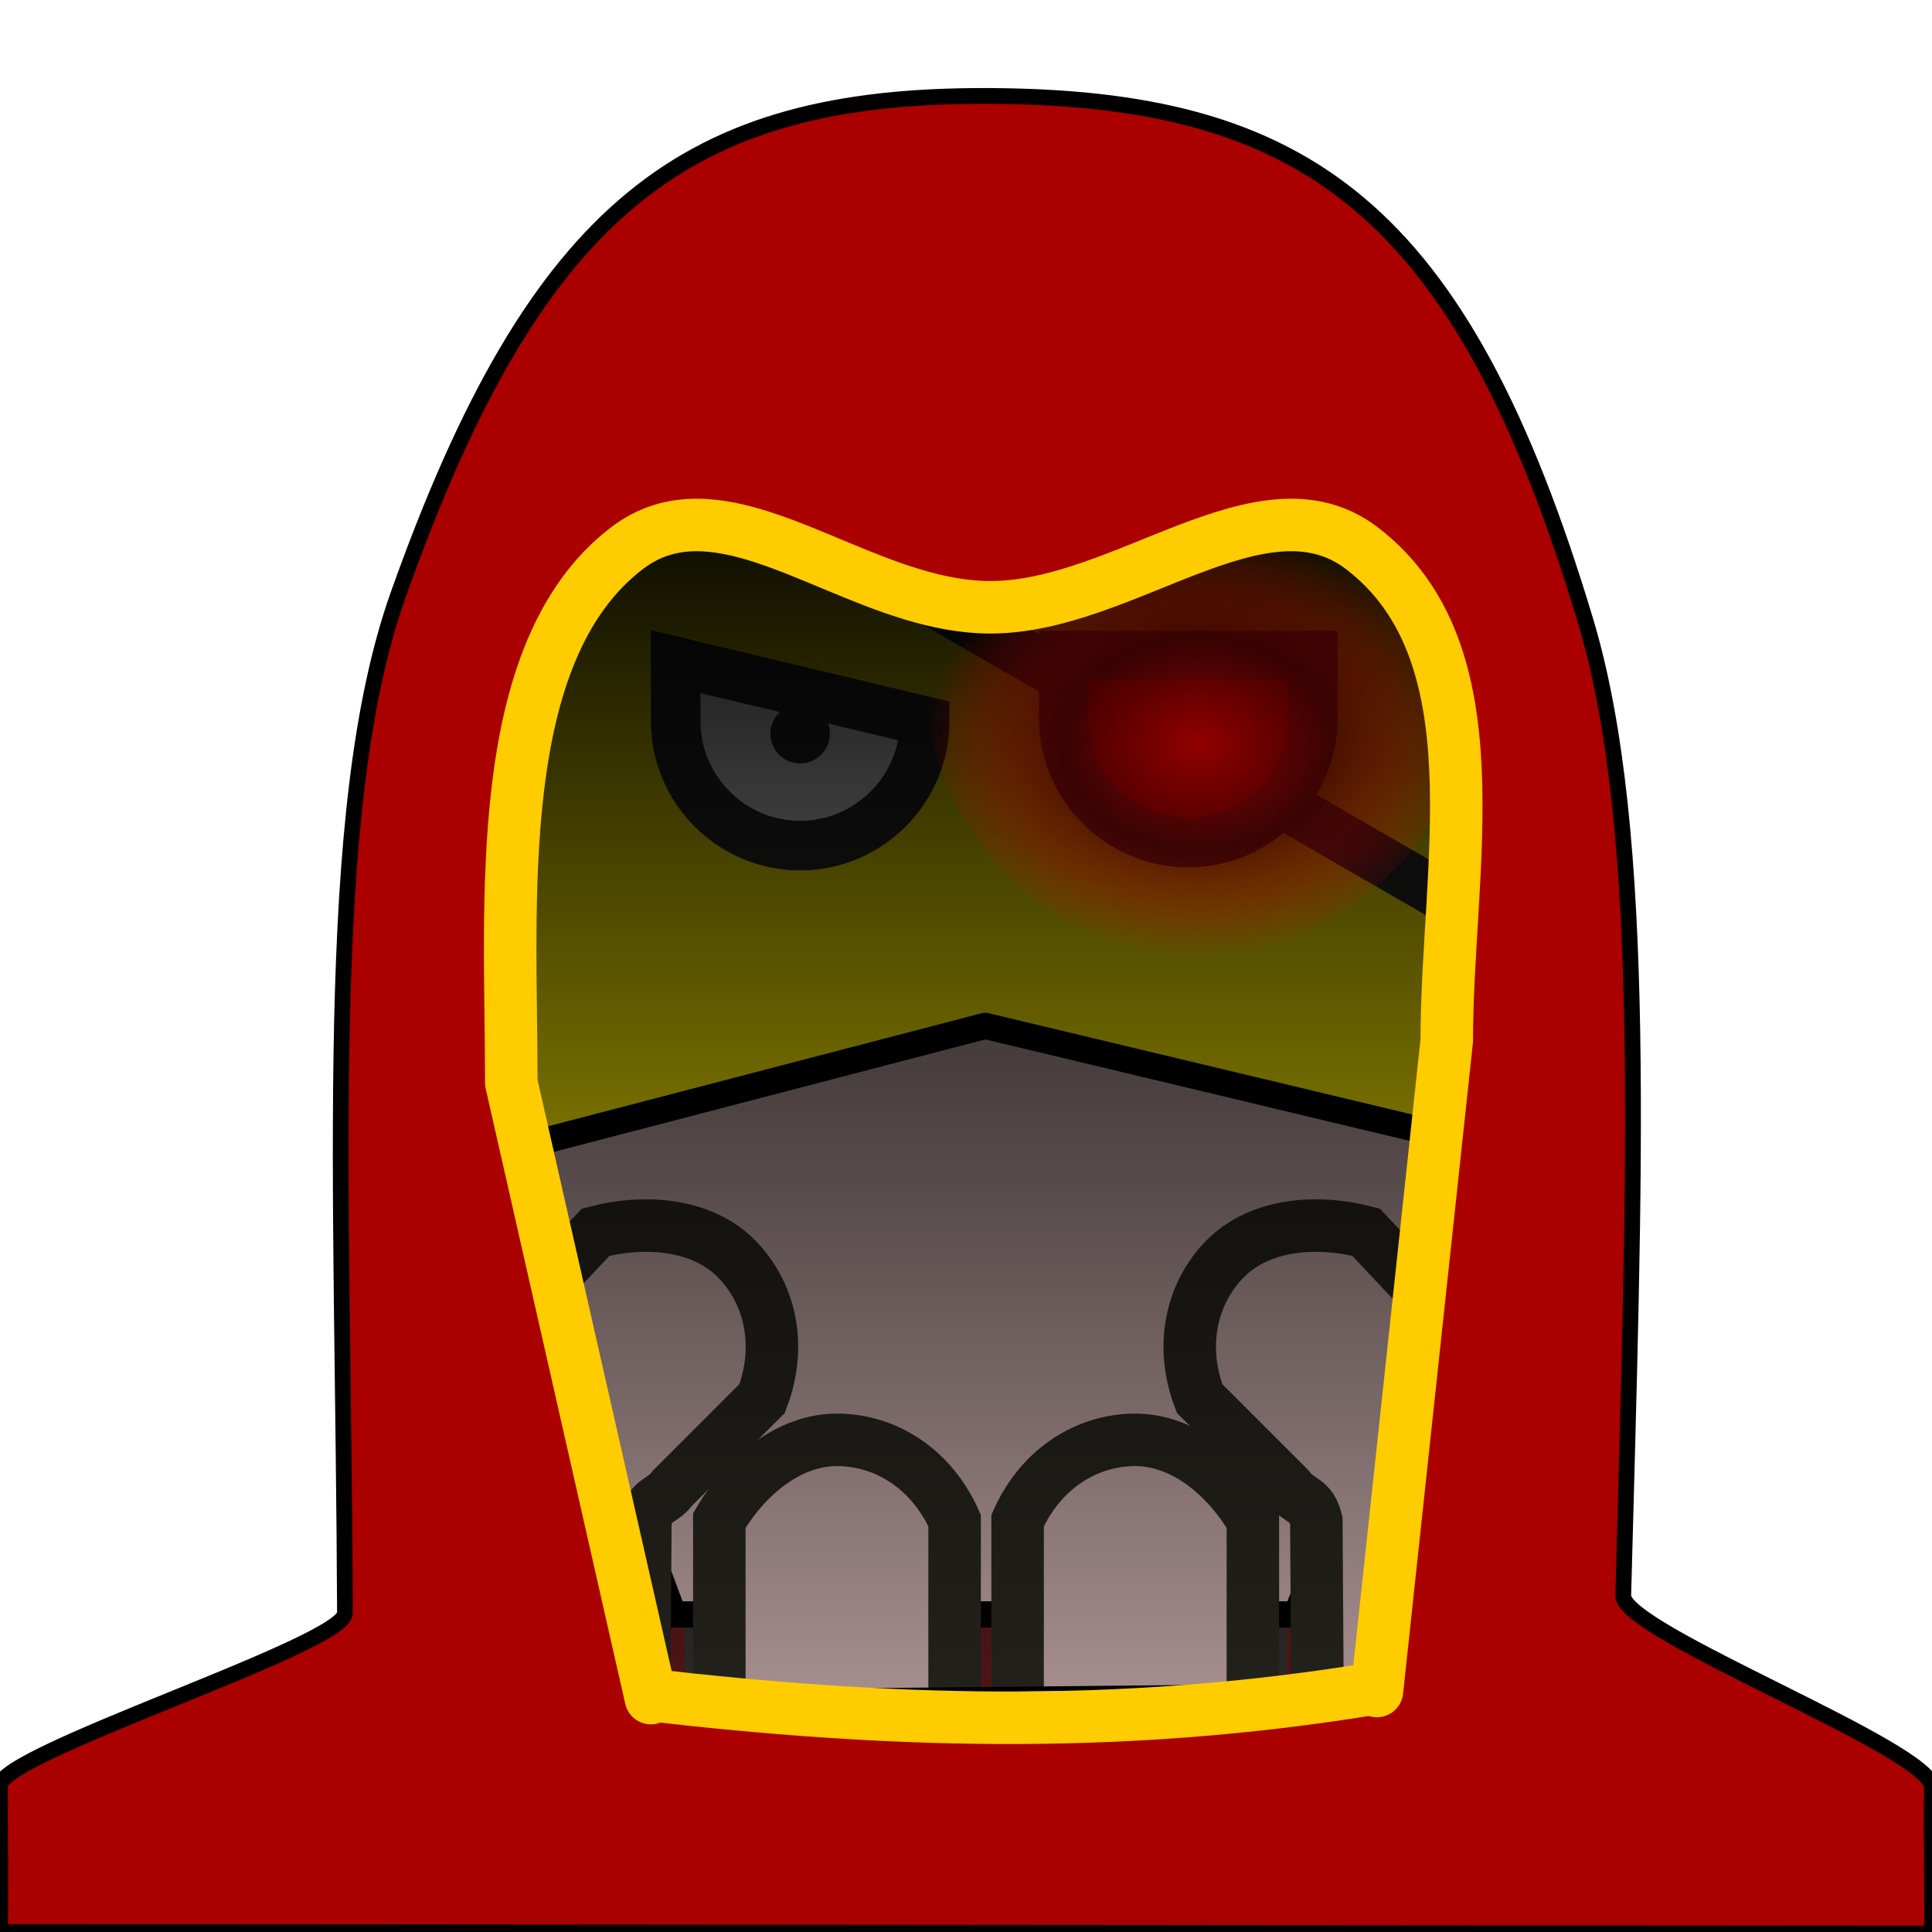 <?xml version="1.0" encoding="UTF-8" standalone="no"?>
<!-- Creator: CorelDRAW X6 -->

<svg
   xmlns:dc="http://purl.org/dc/elements/1.1/"
   xmlns:cc="http://creativecommons.org/ns#"
   xmlns:rdf="http://www.w3.org/1999/02/22-rdf-syntax-ns#"
   xmlns:svg="http://www.w3.org/2000/svg"
   xmlns="http://www.w3.org/2000/svg"
   xmlns:xlink="http://www.w3.org/1999/xlink"
   xmlns:sodipodi="http://sodipodi.sourceforge.net/DTD/sodipodi-0.dtd"
   xmlns:inkscape="http://www.inkscape.org/namespaces/inkscape"
   xml:space="preserve"
   width="368"
   height="368"
   version="1.1"
   style="clip-rule:evenodd;fill-rule:evenodd;image-rendering:optimizeQuality;shape-rendering:geometricPrecision;text-rendering:geometricPrecision"
   viewBox="0 0 3833.463 3833.366"
   id="svg2"
   inkscape:version="0.92.1 r15371"
   sodipodi:docname="adept.svg"
   inkscape:export-filename="D:\X-Files\Projects\artwork\adept.png"
   inkscape:export-xdpi="133.69"
   inkscape:export-ydpi="133.69"
   inkscape:label="hood"><sodipodi:namedview
     pagecolor="#ffffff"
     bordercolor="#666666"
     borderopacity="1"
     objecttolerance="10"
     gridtolerance="10"
     guidetolerance="10"
     inkscape:pageopacity="0"
     inkscape:pageshadow="2"
     inkscape:window-width="1280"
     inkscape:window-height="961"
     id="namedview26"
     showgrid="false"
     inkscape:zoom="0.8970306"
     inkscape:cx="30.992657"
     inkscape:cy="169.79143"
     inkscape:window-x="1272"
     inkscape:window-y="46"
     inkscape:window-maximized="1"
     inkscape:current-layer="svg2"
     fit-margin-top="0"
     fit-margin-left="0"
     fit-margin-right="0"
     fit-margin-bottom="0"
     showguides="true"
     inkscape:guide-bbox="true"
     inkscape:snap-bbox="true"
     inkscape:snap-bbox-edge-midpoints="true"
     units="px"><sodipodi:guide
       position="6513.048,3697.981"
       orientation="1,0"
       id="guide4502"
       inkscape:locked="false" /><sodipodi:guide
       position="6513.048,4113.845"
       orientation="0,1"
       id="guide4504"
       inkscape:locked="false" /><sodipodi:guide
       position="6513.048,1005.087"
       orientation="0,1"
       id="guide4506"
       inkscape:locked="false" /><sodipodi:guide
       position="5338.437,2554.742"
       orientation="1,0"
       id="guide4508"
       inkscape:locked="false" /><sodipodi:guide
       position="7687.658,2554.742"
       orientation="1,0"
       id="guide4510"
       inkscape:locked="false" /><sodipodi:guide
       position="1914.5,3824.76"
       orientation="0,1"
       id="guide4512"
       inkscape:locked="false" /><sodipodi:guide
       position="175.701,735.317"
       orientation="1,0"
       id="guide4614"
       inkscape:locked="false" /><sodipodi:guide
       position="2447.02,1346.648"
       orientation="1,0"
       id="guide4616"
       inkscape:locked="false" /><sodipodi:guide
       position="3688.903,735.317"
       orientation="1,0"
       id="guide4618"
       inkscape:locked="false" /><sodipodi:guide
       position="1249.787,2719.645"
       orientation="1,0"
       id="guide4620"
       inkscape:locked="false" /></sodipodi:namedview><defs
     id="defs4"><linearGradient
       inkscape:collect="always"
       id="linearGradient4577"><stop
         style="stop-color:#940000;stop-opacity:1"
         offset="0"
         id="stop4573" /><stop
         id="stop4581"
         offset="0.5"
         style="stop-color:#570000;stop-opacity:0.624" /><stop
         style="stop-color:#ff0000;stop-opacity:0;"
         offset="1"
         id="stop4575" /></linearGradient><linearGradient
       inkscape:collect="always"
       id="linearGradient4572"><stop
         style="stop-color:#000000;stop-opacity:1;"
         offset="0"
         id="stop4568" /><stop
         id="stop4535"
         offset="0.564"
         style="stop-color:#000000;stop-opacity:0.498;" /><stop
         style="stop-color:#000000;stop-opacity:0;"
         offset="1"
         id="stop4570" /></linearGradient><style
       type="text/css"
       id="style6"><![CDATA[
    .str0 {stroke:#2B2A29;stroke-width:98.425}
    .fil3 {fill:none}
    .fil2 {fill:#2B2A29}
    .fil0 {fill:#FEFEFE}
    .fil1 {fill:#FFED00}
   ]]></style><linearGradient
       inkscape:collect="always"
       xlink:href="#linearGradient4572"
       id="linearGradient4574"
       x1="589.818"
       y1="1794.455"
       x2="3132.081"
       y2="1794.455"
       gradientUnits="userSpaceOnUse"
       gradientTransform="matrix(1,0,0,0.749,311.436,-3277.541)" /><radialGradient
       inkscape:collect="always"
       xlink:href="#linearGradient4577"
       id="radialGradient4579"
       cx="4078"
       cy="3115.5"
       fx="4078"
       fy="3115.5"
       r="543.213"
       gradientTransform="matrix(1,0,0,0.774,-1700.119,-935.606)"
       gradientUnits="userSpaceOnUse" /></defs><path
     style="display:inline;fill:#501616;fill-rule:evenodd;stroke:#000000;stroke-width:10.417px;stroke-linecap:butt;stroke-linejoin:miter;stroke-opacity:1"
     d="M 1243.905,979.53 C 973.5,1195.599 921.658,1662.573 921.658,2033.975 L 798.485,3470.202 H 3147.706 L 3024.534,2033.975 c 0,-359.094 -51.842,-838.377 -322.247,-1054.445 -395.395,-315.942 -1062.987,-315.942 -1458.382,0 z"
     id="path4492"
     inkscape:connector-curvature="0"
     sodipodi:nodetypes="accccaa"
     inkscape:label="hood-back" /><g
     id="Слой_x0020_1"
     transform="translate(-1720.332,-1629.217)"
     style="display:inline"
     inkscape:label="head"><path
       class="fil1 str0"
       d="m 2512,4938 v -7 -1704 c 0,-643 522,-1165 1165,-1165 643,0 1165,522 1165,1165 v 1704 c 0,2 0,5 0,7 0,139 -105,252 -235,252 -130,0 -235,-113 -235,-252 0,-2 0,-4 0,-7 l -6,-911 c -52,25 -100,55 -146,90 l 5,820 c 0,2 0,5 0,7 0,139 -105,252 -235,252 -130,0 -235,-113 -235,-252 0,-2 0,-4 0,-7 l -2,-698 c -27,0 -52,1 -76,1 -26,0 -52,-1 -79,-1 v 698 c 0,2 0,5 0,7 0,139 -105,252 -235,252 -130,0 -235,-113 -235,-252 0,-3 0,-5 0,-7 l 5,-820 c -46,-35 -94,-65 -146,-90 l -6,911 c 0,2 0,5 0,7 0,139 -105,252 -235,252 -130,0 -235,-113 -235,-252 z m 0,0 v -8 c 0,2 0,5 0,8 z"
       id="path16"
       inkscape:connector-curvature="0"
       style="display:inline;fill:#ffed00;stroke:#2b2a29;stroke-width:98.425"
       inkscape:label="octopus" /><g
       id="g4533"
       inkscape:label="eyepatch"><path
         style="fill:#ff0000;stroke:#2b2a29;stroke-width:98.425"
         inkscape:connector-curvature="0"
         id="path18"
         d="m 4325,3054 c 0,0 0,0 0,0 0,136 -111,247 -247,247 -136,0 -247,-111 -247,-247 v -124 h 494 z"
         class="fil2 str0"
         inkscape:label="eyepatch-eye" /><line
         inkscape:label="eyepatch-bottom"
         style="fill:none;stroke:#2b2a29;stroke-width:98.425"
         id="line22"
         y2="3557"
         x2="4842"
         y1="3221"
         x1="4260"
         class="fil3 str0" /><line
         style="fill:none;stroke:#2b2a29;stroke-width:98.425"
         id="line20"
         y2="2407"
         x2="2850"
         y1="2973"
         x1="3831"
         class="fil3 str0"
         inkscape:label="eyepatch-top" /></g></g><g
     id="g4527"
     inkscape:label="left-eye"
     transform="translate(41.668,377.93)"><path
       class="fil4"
       d="m 1793,1052.853 c 0,136 -111,247 -247,247 -136,0 -247,-111 -247,-247 v -118 z"
       id="path27"
       inkscape:connector-curvature="0"
       style="clip-rule:evenodd;fill:#ebecec;fill-rule:evenodd;stroke-width:1;image-rendering:optimizeQuality;shape-rendering:geometricPrecision;text-rendering:geometricPrecision"
       inkscape:label="sclera" /><path
       class="fil0 str0"
       d="m 1793,1052.853 c 0,136 -111,247 -247,247 -136,0 -247,-111 -247,-247 v -118 z"
       id="path41"
       inkscape:connector-curvature="0"
       style="clip-rule:evenodd;fill:none;fill-rule:evenodd;stroke:#2b2a29;stroke-width:98.425;image-rendering:optimizeQuality;shape-rendering:geometricPrecision;text-rendering:geometricPrecision"
       inkscape:label="eyesocket" /><circle
       class="fil1"
       cx="1546"
       cy="1077.853"
       r="59"
       id="circle45"
       style="clip-rule:evenodd;fill:#2b2a29;fill-rule:evenodd;stroke-width:1;image-rendering:optimizeQuality;shape-rendering:geometricPrecision;text-rendering:geometricPrecision"
       inkscape:label="pupil" /></g><path
     style="fill:#ac9393;fill-opacity:1;fill-rule:evenodd;stroke:#000000;stroke-width:52.085;stroke-linecap:round;stroke-linejoin:round;stroke-miterlimit:4;stroke-dasharray:none;stroke-dashoffset:0;stroke-opacity:1"
     d="m 991.584,2286.613 963.176,-251.154 998.84,238.837 -381.834,929.019 H 1336.466 Z"
     id="rect4624"
     inkscape:connector-curvature="0"
     sodipodi:nodetypes="cccccc"
     inkscape:label="gas-filter" /><g
     id="g4522"
     inkscape:label="tubes"
     transform="translate(41.668,377.93)"><path
       sodipodi:nodetypes="czcccccccc"
       inkscape:connector-curvature="0"
       id="path4711"
       d="m 2668.639,2066.894 c -101.468,-26.273 -211.557,-14.892 -278.275,51.826 -66.718,66.718 -92.614,171.001 -51.826,278.275 l 177.365,177.365 c 21.17,28.751 43.357,20.551 54.272,64.699 l 3.296,501.665 h 469.152 v -501.665 c -8.874,-169.598 -11.941,-172.262 -100.653,-282.344 z"
       style="display:inline;fill:#ac9393;fill-opacity:1;fill-rule:evenodd;stroke:#24221c;stroke-width:104.17;stroke-linecap:butt;stroke-linejoin:miter;stroke-miterlimit:4;stroke-dasharray:none;stroke-dashoffset:0;stroke-opacity:1"
       inkscape:label="tube4" /><path
       style="fill:#ac9393;fill-opacity:1;fill-rule:evenodd;stroke:#24221c;stroke-width:104.17;stroke-linecap:butt;stroke-linejoin:miter;stroke-miterlimit:4;stroke-dasharray:none;stroke-dashoffset:0;stroke-opacity:1"
       d="m 2444.276,2639.059 c -53.171,-90.326 -139.063,-160.124 -233.417,-160.124 -94.353,0 -186.404,55.428 -233.416,160.124 v 501.665 h 466.833 z"
       id="path4709"
       inkscape:connector-curvature="0"
       sodipodi:nodetypes="czcccc"
       inkscape:label="tube3" /><path
       sodipodi:nodetypes="czcccc"
       inkscape:connector-curvature="0"
       id="rect4700"
       d="m 1385.606,2639.059 c 53.171,-90.326 139.063,-160.124 233.417,-160.124 94.353,0 186.404,55.428 233.416,160.124 v 501.665 H 1385.606 Z"
       style="fill:#ac9393;fill-opacity:1;fill-rule:evenodd;stroke:#24221c;stroke-width:104.17;stroke-linecap:butt;stroke-linejoin:miter;stroke-miterlimit:4;stroke-dasharray:none;stroke-dashoffset:0;stroke-opacity:1"
       inkscape:label="tube2" /><path
       style="fill:#ac9393;fill-opacity:1;fill-rule:evenodd;stroke:#24221c;stroke-width:104.17;stroke-linecap:butt;stroke-linejoin:miter;stroke-miterlimit:4;stroke-dasharray:none;stroke-dashoffset:0;stroke-opacity:1"
       d="m 1140.409,2066.894 c 101.468,-26.273 211.557,-14.892 278.275,51.826 66.718,66.718 92.614,171.001 51.826,278.275 L 1293.144,2574.36 c -21.17,28.751 -43.357,20.551 -54.272,64.699 l -3.296,501.665 H 766.424 v -501.665 c 8.874,-169.598 11.941,-172.262 100.653,-282.344 z"
       id="path4705"
       inkscape:connector-curvature="0"
       sodipodi:nodetypes="czcccccccc"
       inkscape:label="tube1" /></g><rect
     style="display:inline;fill:url(#linearGradient4574);fill-opacity:1;fill-rule:evenodd;stroke:#000000;stroke-width:52.085;stroke-linecap:round;stroke-linejoin:round;stroke-miterlimit:4;stroke-dasharray:none;stroke-dashoffset:0;stroke-opacity:1"
     id="rect4548"
     width="2490.178"
     height="1945.319"
     x="927.297"
     y="-2905.332"
     transform="rotate(90)"
     inkscape:label="shadow" /><path
     inkscape:label="eyepatch-glow"
     class="fil2 str0"
     d="m 2921.093,1335.133 c 0,0 0,0 0,0 0,308.08 -244.116,559.528 -543.213,559.528 -299.097,0 -543.213,-251.448 -543.213,-559.528 v -280.897 h 1086.425 z"
     id="path4541"
     inkscape:connector-curvature="0"
     style="fill:url(#radialGradient4579);fill-opacity:1;stroke:none;stroke-width:98.425" /><path
     sodipodi:nodetypes="ssssccssssssccccss"
     inkscape:connector-curvature="0"
     id="path4722"
     d="M 1957.538,190.296 C 1366.115,188.712 1065.389,404.496 789.858,1180.941 637.172,1611.211 681.059,2333.822 684.472,3200.567 684.72,3263.691 0.272,3478.549 0,3543.144 c -0.338,80.114 1.455,208.09 0,290.27 l 3833.463,3.019 c 1.266,-79.308 -1.734,-213.007 0,-290.157 1.676,-74.568 -614.489,-307.941 -612.593,-380.336 21.777,-831.774 50.977,-1515.076 -74.627,-1933.318 C 2899.61,411.374 2589.321,191.987 1957.538,190.296 Z m 7.337,1014.651 c 265.747,0 539.705,-268.29 737.403,-117.175 270.405,206.69 168.387,633.226 168.387,976.735 l -138.498,1290.69 -1440.711,14.103 -276.894,-1220.6 c 0,-355.281 -41.051,-854.237 229.354,-1060.927 197.697,-151.114 455.213,117.175 720.96,117.175 z"
     style="display:inline;fill:#aa0000;fill-rule:evenodd;stroke:#000000;stroke-width:31.251;stroke-linecap:butt;stroke-linejoin:miter;stroke-miterlimit:4;stroke-dasharray:none;stroke-opacity:1"
     inkscape:label="hood" /><path
     style="fill:#ffdd55;fill-opacity:1;fill-rule:evenodd;stroke:#ffcc00;stroke-width:104.17;stroke-linecap:butt;stroke-linejoin:miter;stroke-miterlimit:4;stroke-dasharray:none;stroke-opacity:1"
     d="m 1291.455,3363.493 c 451.95,51.873 919.578,72.389 1440.711,-14.103"
     id="path4537"
     inkscape:connector-curvature="0"
     inkscape:label="hood-edging-bottom"
     sodipodi:nodetypes="cc"
     inkscape:export-xdpi="133.69"
     inkscape:export-ydpi="133.69" /><path
     style="display:inline;fill:none;fill-opacity:1;fill-rule:evenodd;stroke:#ffcc00;stroke-width:104.17;stroke-linecap:round;stroke-linejoin:round;stroke-miterlimit:4;stroke-dasharray:none;stroke-dashoffset:0;stroke-opacity:1"
     d="M 2732.166,3355.196 2870.664,2064.506 c 0,-343.508 102.022,-770.051 -168.384,-976.741 -197.697,-151.114 -471.664,117.191 -737.411,117.191 -207.615,0 -410.202,-163.751 -583.17,-163.335 -48.431,0.117 -94.535,13.088 -137.781,46.144 -270.405,206.69 -229.357,705.653 -229.357,1060.934 l 276.894,1220.6"
     id="rect4646"
     inkscape:connector-curvature="0"
     sodipodi:nodetypes="ccsssscc"
     inkscape:label="hood-edging"
     inkscape:export-xdpi="133.69"
     inkscape:export-ydpi="133.69" /></svg>
